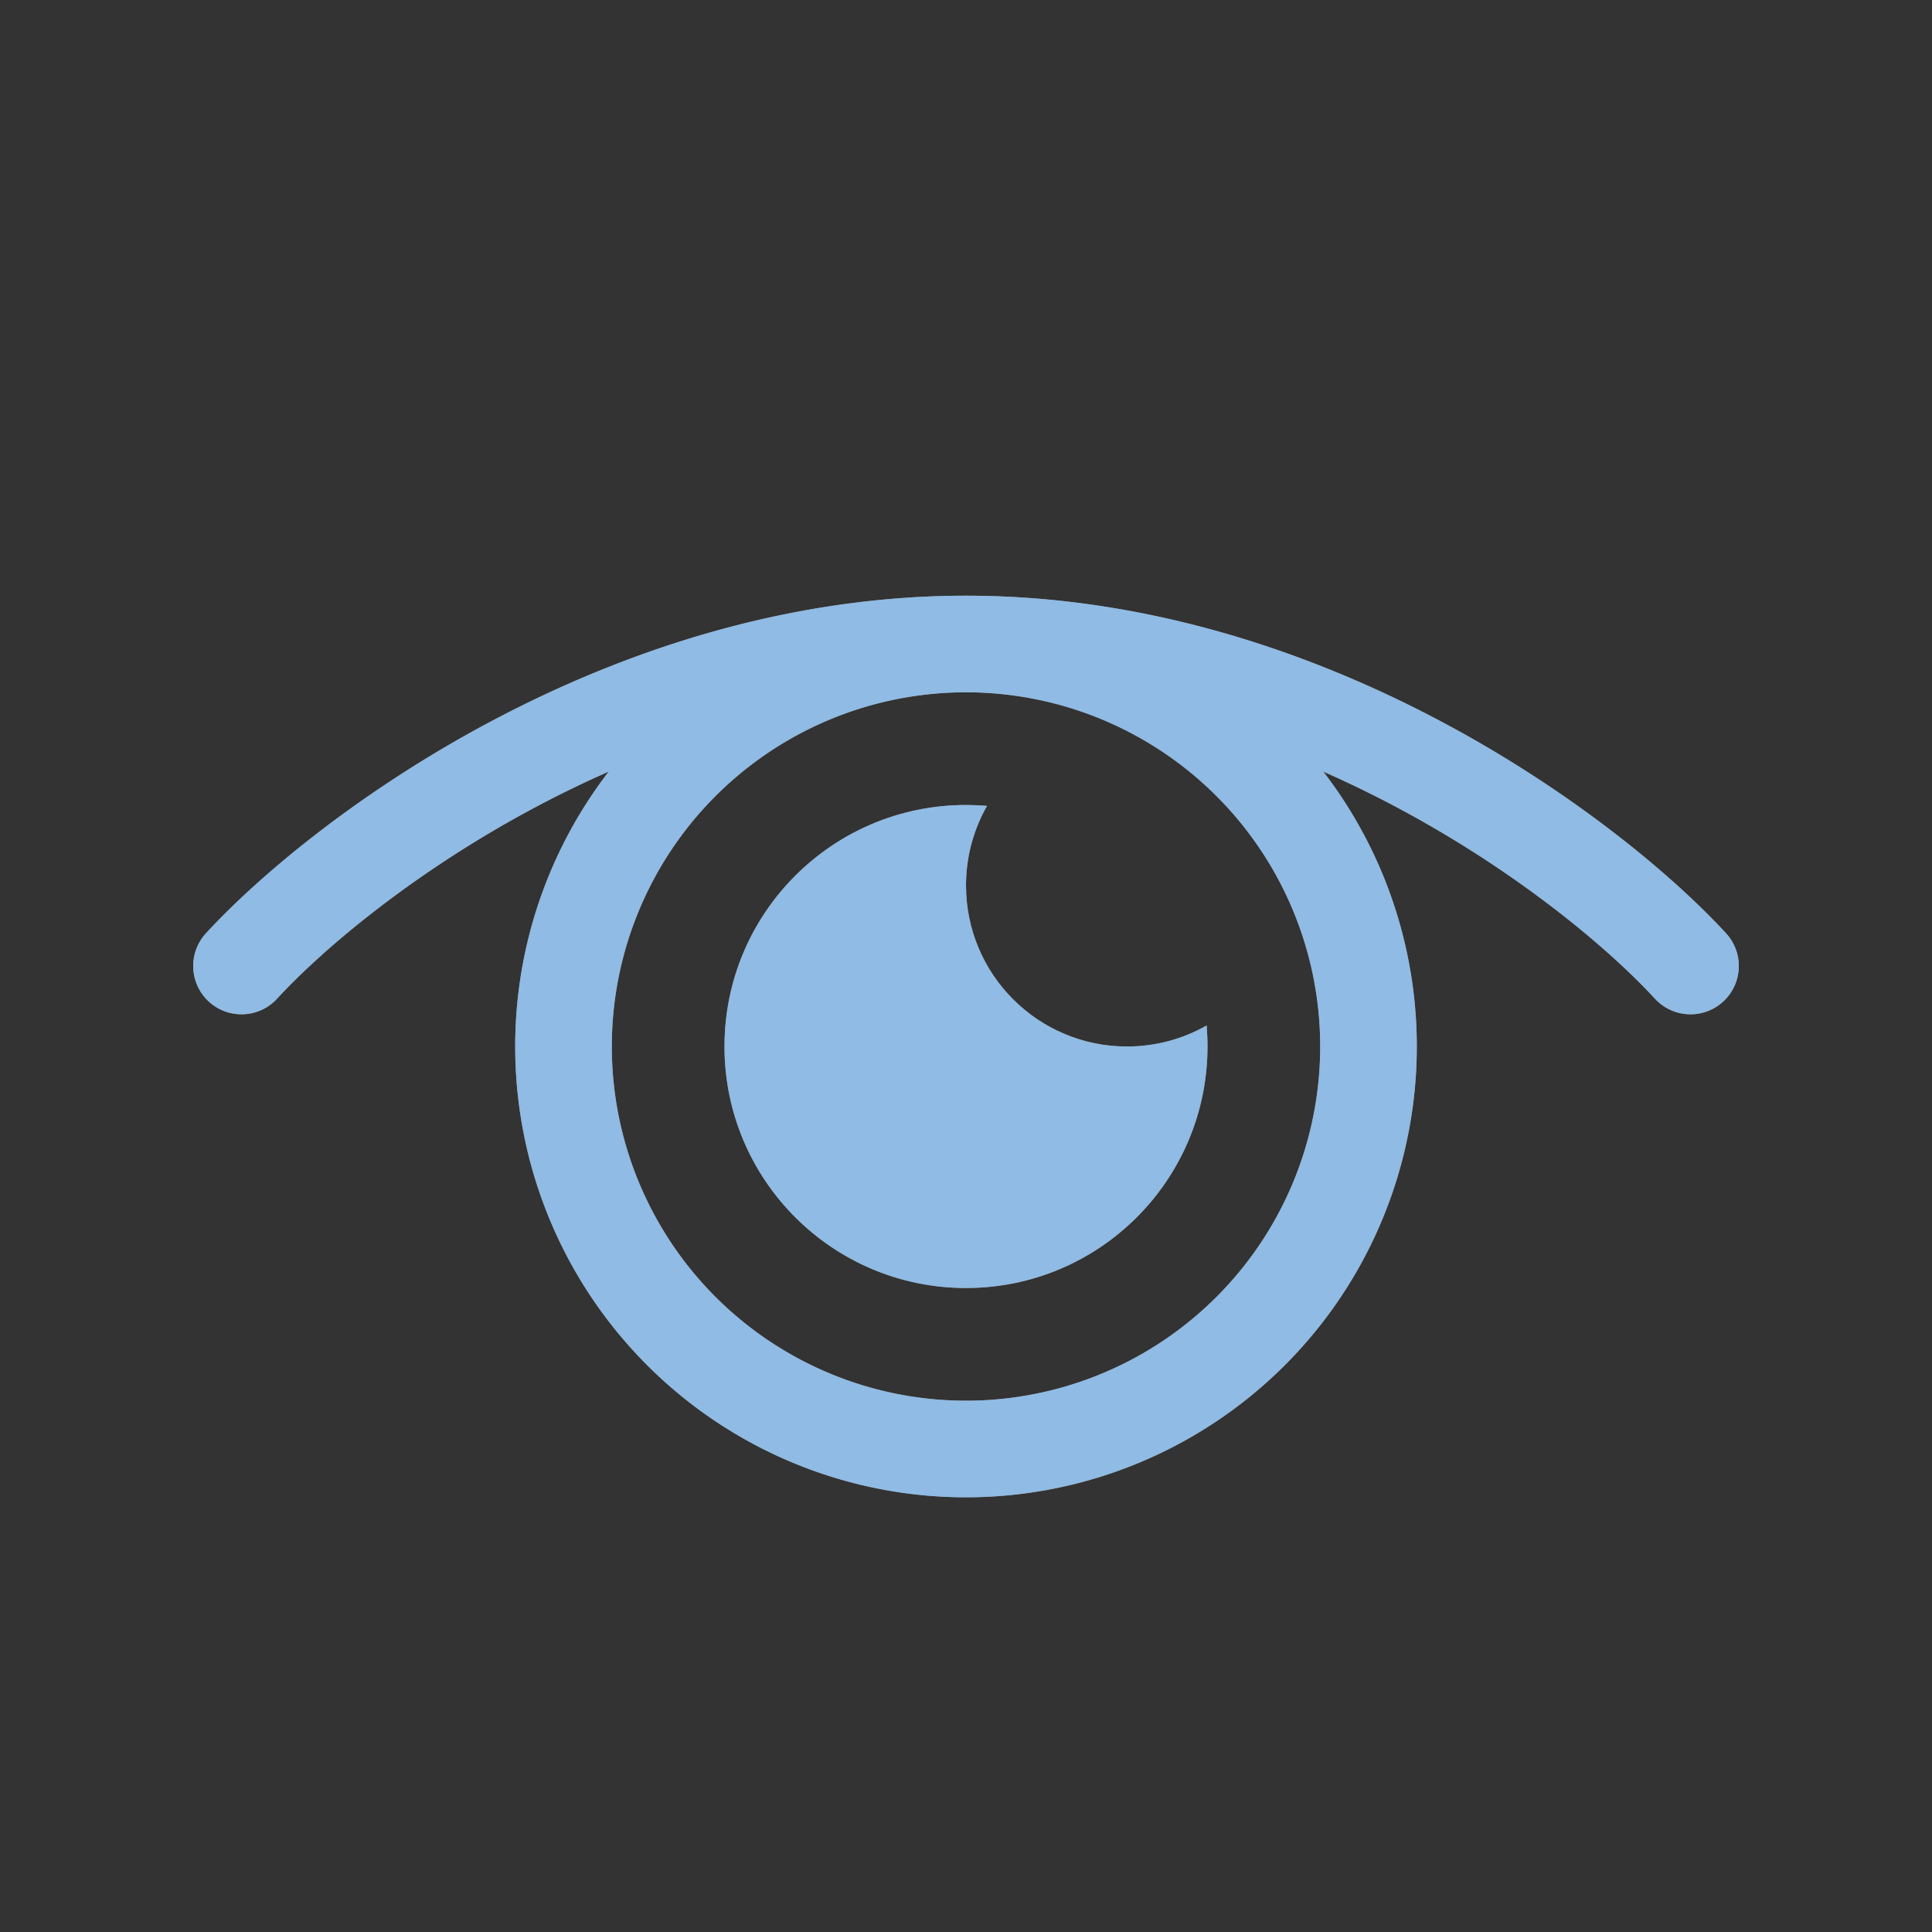 <?xml version="1.0" encoding="UTF-8" standalone="no"?>
<svg xmlns:inkscape="http://www.inkscape.org/namespaces/inkscape" xmlns:sodipodi="http://sodipodi.sourceforge.net/DTD/sodipodi-0.dtd" xmlns="http://www.w3.org/2000/svg" xmlns:svg="http://www.w3.org/2000/svg" width="24" height="24" viewBox="0 0 24 24" fill="none" version="1.1" id="svg2" sodipodi:docname="view-visible.svg" inkscape:version="1.4 (e7c3feb100, 2024-10-09)">
    <rect x="0" y="0" width="24" height="24" fill="#333333" stroke="none"/>
    <defs id="defs1">
        <style id="current-color-scheme" type="text/css">
            .ColorScheme-Text { color:#e6f0f5; }
            .ColorScheme-Highlight { color:#2179cb; }
            .ColorScheme-Background { color:#e4e4e4; }
        </style>
    </defs>
    <defs id="defs2"/>
    <sodipodi:namedview id="namedview2" pagecolor="#ffffff" bordercolor="#ffffff" borderopacity="0.25" inkscape:showpageshadow="2" inkscape:pageopacity="0.0" inkscape:pagecheckerboard="0" inkscape:deskcolor="#d1d1d1" inkscape:zoom="33.291667" inkscape:cx="11.984981" inkscape:cy="12" inkscape:window-width="1920" inkscape:window-height="1008" inkscape:window-x="0" inkscape:window-y="0" inkscape:window-maximized="1" inkscape:current-layer="svg2"/>
    <path id="circle1" style="stroke:#ffffff;stroke-width:1.2;fill:none;fill-opacity:1;stroke-linecap:round;stroke-linejoin:round" d="m 17,13 a 5,5 0 0 1 -5,5 5,5 0 0 1 -5,-5 5,5 0 0 1 5,-5 5,5 0 0 1 5,5 z M 3,12 c 1.227,-1.333 4.745,-4 9,-4 4.255,0 7.773,2.667 9,4"/>
    <path fill-rule="evenodd" clip-rule="evenodd" d="M14.989 12.739C14.697 12.905 14.36 13 14 13C12.895 13 12 12.105 12 11C12 10.64 12.095 10.303 12.261 10.011C12.175 10.004 12.088 10 12 10C10.343 10 9 11.343 9 13C9 14.657 10.343 16 12 16C13.657 16 15 14.657 15 13C15 12.912 14.996 12.825 14.989 12.739Z" fill="#ffffff" id="path2"/>
    <path id="circle1" style="stroke:currentColor;stroke-width:1.2;fill:none;opacity:0.5;stroke-linecap:round;stroke-linejoin:round" d="m 17,13 a 5,5 0 0 1 -5,5 5,5 0 0 1 -5,-5 5,5 0 0 1 5,-5 5,5 0 0 1 5,5 z M 3,12 c 1.227,-1.333 4.745,-4 9,-4 4.255,0 7.773,2.667 9,4" class="ColorScheme-Highlight"/>
    <path fill-rule="evenodd" clip-rule="evenodd" d="M14.989 12.739C14.697 12.905 14.36 13 14 13C12.895 13 12 12.105 12 11C12 10.64 12.095 10.303 12.261 10.011C12.175 10.004 12.088 10 12 10C10.343 10 9 11.343 9 13C9 14.657 10.343 16 12 16C13.657 16 15 14.657 15 13C15 12.912 14.996 12.825 14.989 12.739Z" style="fill:currentColor;opacity:0.5" class="ColorScheme-Highlight" id="path2"/>
</svg>
